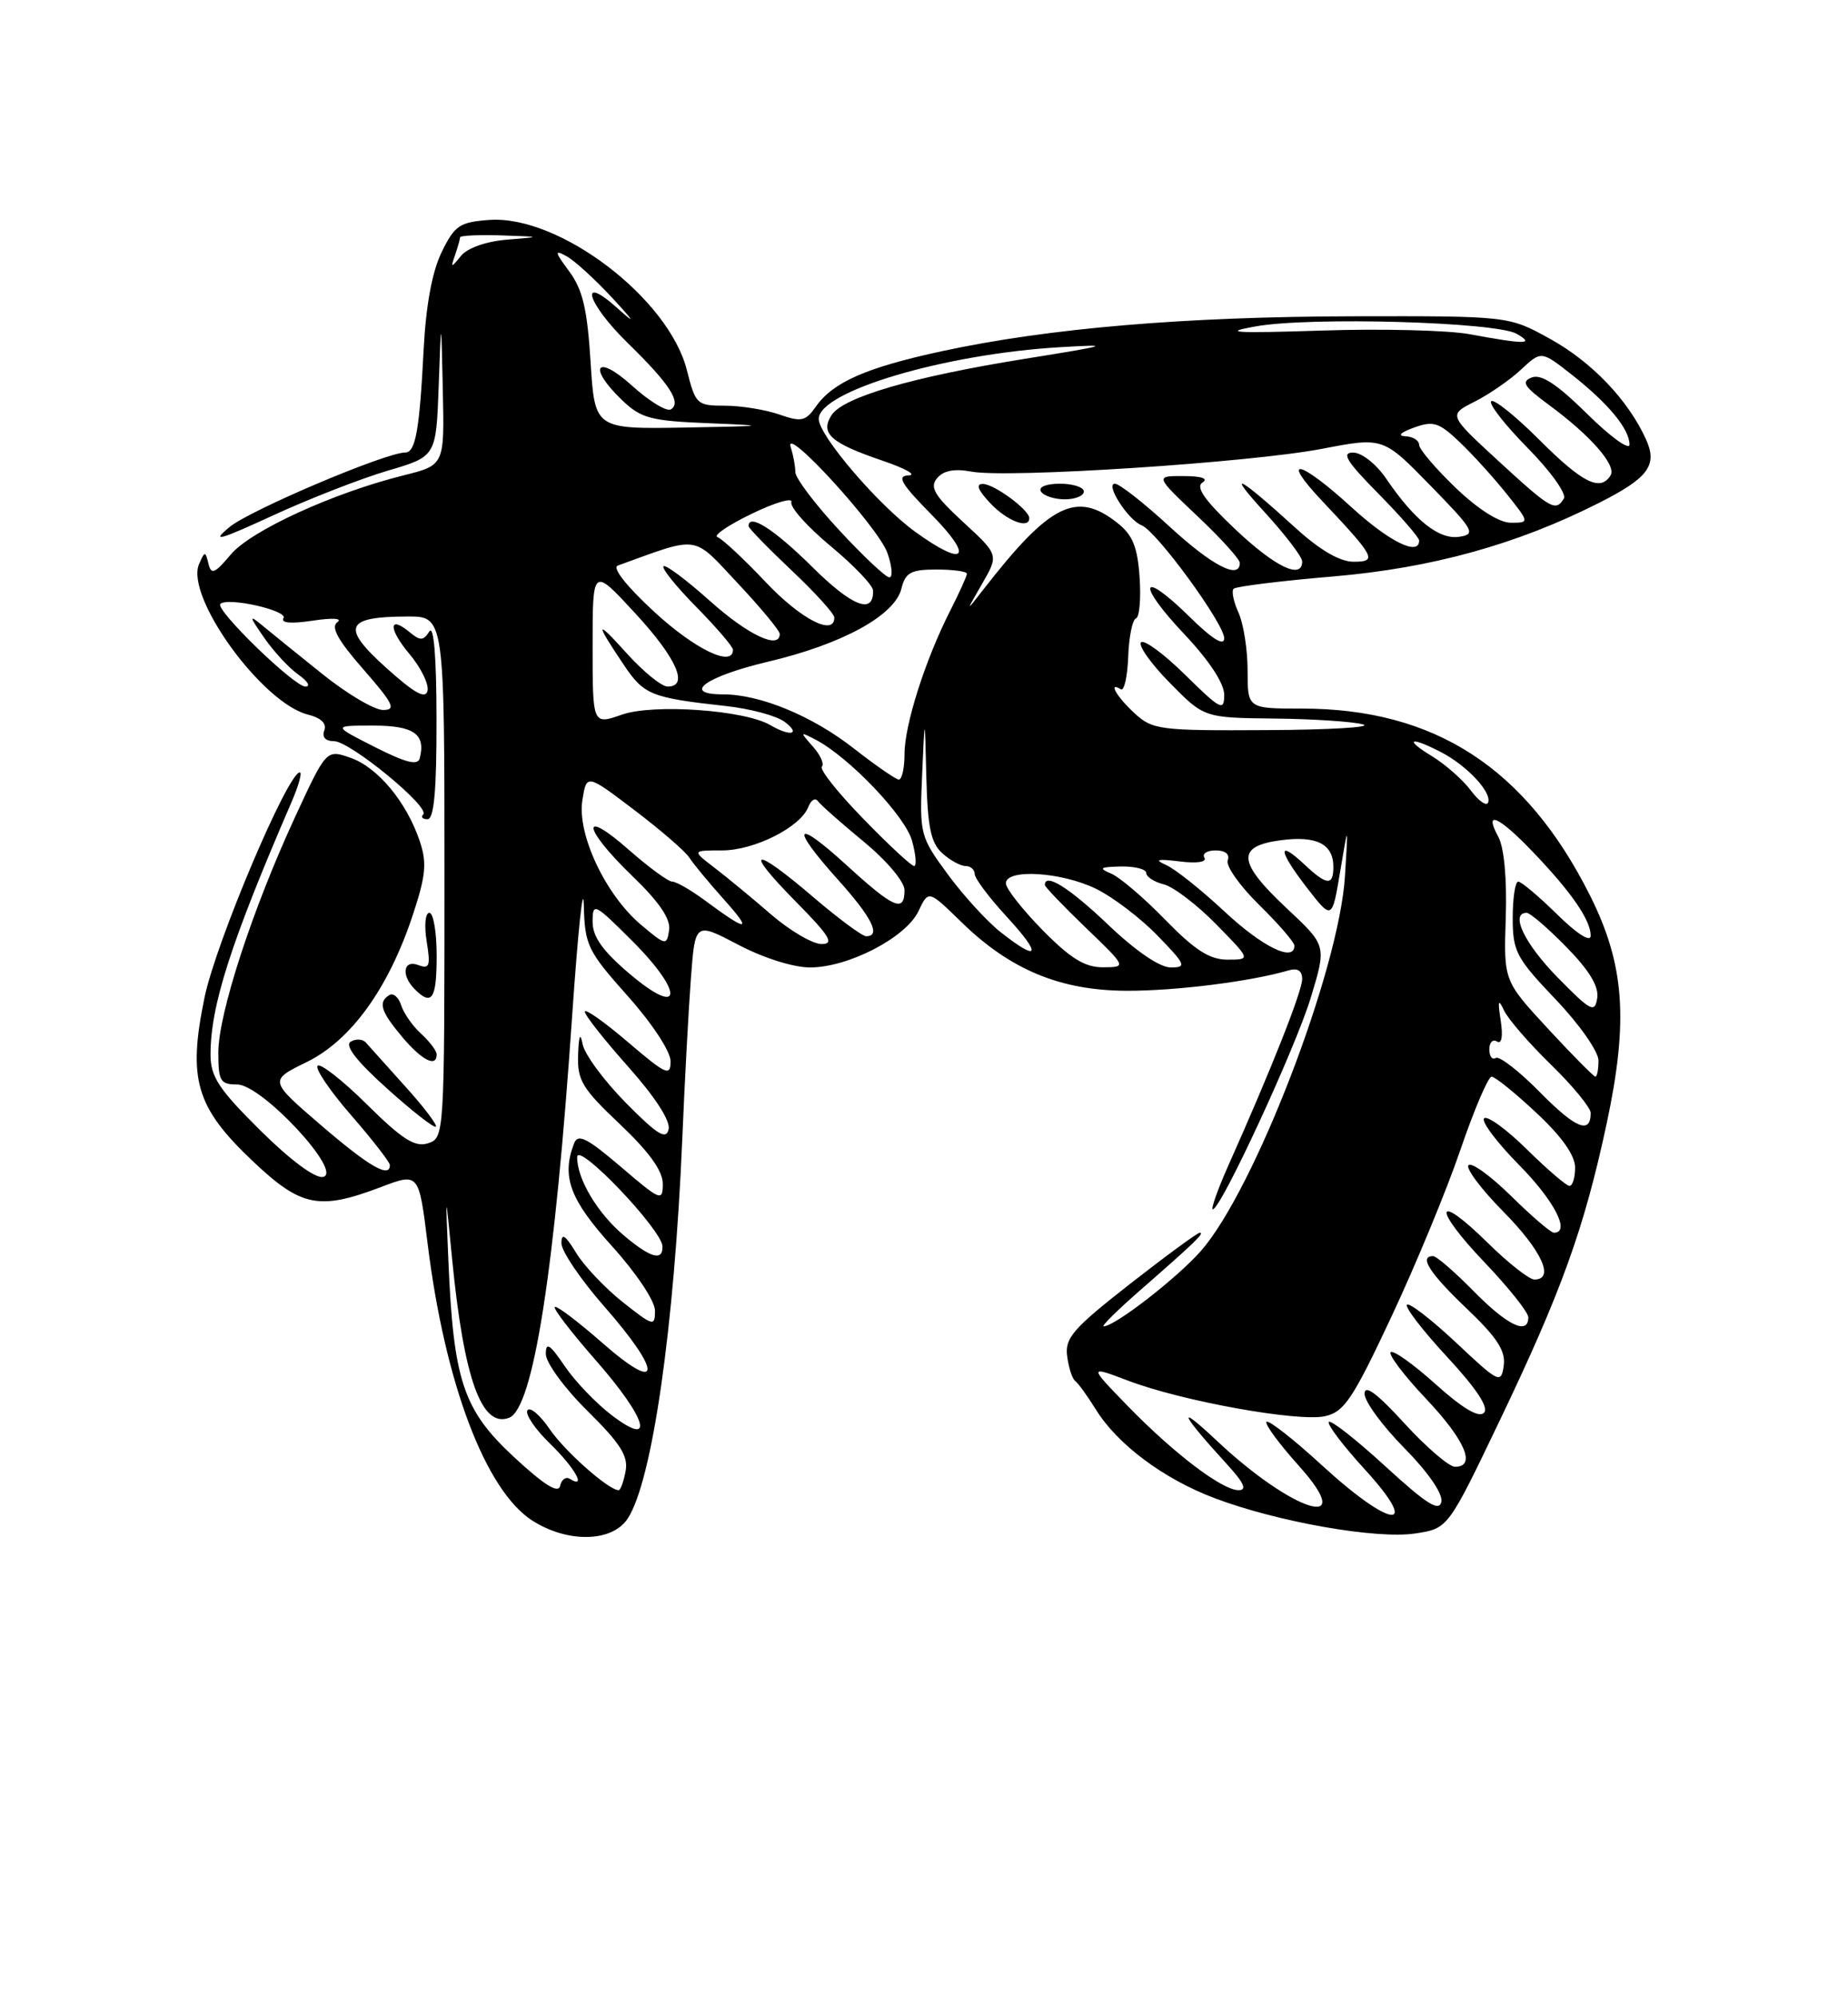 <?xml version="1.0" encoding="UTF-8" standalone="no"?>
<!DOCTYPE svg PUBLIC "-//W3C//DTD SVG 1.1//EN" "http://www.w3.org/Graphics/SVG/1.1/DTD/svg11.dtd" >
<svg xmlns="http://www.w3.org/2000/svg" xmlns:xlink="http://www.w3.org/1999/xlink" version="1.1" viewBox="0 0 237 256">
 <g >
 <path fill="currentColor"
d=" M 80.50 194.64 C 83.65 189.84 86.47 170.17 87.50 146.00 C 87.81 138.57 88.31 129.28 88.61 125.34 C 89.15 118.19 89.15 118.19 94.68 121.09 C 97.88 122.78 101.75 124.00 103.89 124.00 C 108.80 124.00 116.18 120.17 117.79 116.79 C 119.07 114.07 119.07 114.07 123.29 118.18 C 129.56 124.31 136.02 126.98 144.57 126.99 C 150.87 127.00 160.40 125.80 165.25 124.38 C 166.41 124.04 167.00 124.41 167.00 125.49 C 167.00 127.05 163.00 137.15 157.59 149.25 C 156.18 152.41 155.26 155.00 155.54 155.00 C 156.57 155.00 166.14 134.34 168.11 127.85 C 170.13 121.20 170.13 121.20 165.07 116.47 C 158.70 110.51 158.51 108.46 164.23 107.70 C 168.84 107.08 171.00 108.17 171.00 111.12 C 171.00 113.56 170.15 113.49 167.32 110.83 C 163.79 107.51 163.92 109.01 167.56 113.72 C 170.83 117.94 170.83 117.94 171.87 111.72 C 172.91 105.50 172.91 105.50 172.49 112.27 C 171.75 124.28 160.90 152.48 154.02 160.33 C 150.97 163.80 142.97 170.00 141.54 170.00 C 141.20 170.00 143.31 167.92 146.22 165.38 C 153.27 159.22 154.53 158.00 153.87 158.00 C 153.57 158.00 149.54 160.96 144.91 164.57 C 137.61 170.28 136.55 171.49 136.86 173.82 C 137.05 175.29 137.51 176.72 137.89 177.00 C 138.27 177.28 139.46 178.92 140.54 180.66 C 143.33 185.16 149.26 189.58 155.84 192.05 C 163.89 195.08 176.53 197.30 181.49 196.55 C 185.70 195.92 185.70 195.92 192.27 182.21 C 200.26 165.53 203.16 157.49 206.05 144.01 C 208.87 130.81 208.35 123.64 203.93 114.81 C 195.71 98.41 184.01 90.82 166.94 90.82 C 160.00 90.82 160.00 90.82 160.00 85.96 C 160.00 83.28 159.48 79.95 158.84 78.54 C 158.20 77.14 157.91 75.75 158.21 75.46 C 158.50 75.17 164.27 74.45 171.04 73.88 C 183.64 72.80 194.55 69.78 205.06 64.46 C 211.42 61.25 212.61 59.63 211.08 56.28 C 208.80 51.27 204.14 46.39 198.82 43.45 C 193.50 40.50 193.50 40.50 173.50 40.54 C 151.86 40.59 134.52 42.06 120.81 45.01 C 111.09 47.11 106.83 48.98 104.63 52.12 C 103.31 54.00 102.77 54.12 99.92 53.12 C 98.15 52.51 95.02 52.00 92.97 52.00 C 89.37 52.00 89.20 51.83 88.09 47.45 C 85.77 38.23 71.70 27.54 62.75 28.19 C 58.94 28.47 58.31 28.89 56.64 32.32 C 55.42 34.81 54.62 39.15 54.33 44.82 C 53.80 55.18 53.29 58.00 51.97 58.00 C 49.47 58.00 32.08 65.37 29.44 67.55 C 27.03 69.54 28.02 69.28 35.00 66.07 C 39.67 63.92 46.30 61.34 49.72 60.33 C 55.93 58.51 55.93 58.51 56.26 49.50 C 56.58 40.50 56.58 40.50 56.79 50.06 C 57.00 59.62 57.00 59.62 51.75 60.93 C 42.72 63.18 32.17 68.01 29.59 71.08 C 27.53 73.53 27.08 73.71 26.73 72.24 C 26.34 70.61 26.26 70.62 25.53 72.30 C 23.72 76.46 33.60 90.11 39.49 91.59 C 41.17 92.01 41.93 92.74 41.59 93.62 C 41.26 94.47 41.74 95.00 42.84 95.00 C 44.89 95.00 55.20 103.46 54.28 104.39 C 53.94 104.72 54.19 105.00 54.83 105.00 C 55.66 105.00 56.00 101.31 55.98 92.25 C 55.98 84.21 55.63 80.03 55.06 80.94 C 54.30 82.14 53.89 82.15 52.55 81.04 C 49.80 78.76 49.79 80.60 52.54 83.86 C 53.97 85.57 55.01 87.67 54.83 88.52 C 54.59 89.66 53.17 88.87 49.50 85.57 C 43.71 80.36 44.27 79.04 52.25 79.02 C 57.00 79.00 57.00 79.00 57.00 112.43 C 57.00 145.60 56.98 145.87 54.88 146.54 C 53.21 147.07 51.59 146.04 47.08 141.58 C 43.95 138.48 41.09 136.24 40.73 136.60 C 40.38 136.96 42.31 139.82 45.04 142.95 C 47.77 146.09 50.00 148.96 50.00 149.33 C 50.00 151.06 47.35 149.53 41.20 144.25 C 34.50 138.49 34.50 138.49 39.31 136.14 C 45.00 133.36 49.80 126.73 52.92 117.34 C 54.61 112.25 54.77 110.60 53.84 107.84 C 52.17 102.83 48.45 98.35 44.96 97.13 C 41.85 96.05 41.85 96.05 37.83 104.74 C 32.35 116.60 28.00 129.95 28.00 134.90 C 28.00 138.57 28.25 139.00 30.42 139.00 C 33.58 139.00 44.08 150.30 41.43 150.85 C 40.42 151.06 37.22 148.69 33.38 144.88 C 28.04 139.59 27.00 138.00 27.00 135.17 C 27.00 128.89 29.56 120.91 37.41 102.75 C 38.30 100.69 38.77 99.00 38.45 99.00 C 36.92 99.00 27.69 120.78 26.23 127.85 C 24.06 138.36 25.11 141.92 32.44 148.85 C 38.62 154.70 40.92 155.16 48.85 152.15 C 53.72 150.30 53.72 150.30 54.84 159.40 C 57.05 177.28 62.26 191.05 68.27 194.90 C 72.81 197.80 78.51 197.68 80.50 194.64 Z  M 51.99 139.27 C 49.63 136.65 47.35 134.11 46.93 133.64 C 46.52 133.16 45.63 133.11 44.97 133.52 C 44.18 134.01 45.73 136.01 49.64 139.52 C 52.86 142.42 55.68 144.62 55.90 144.41 C 56.11 144.21 54.36 141.89 51.99 139.27 Z  M 56.00 135.15 C 56.00 134.69 55.11 133.51 54.03 132.52 C 52.94 131.54 51.78 129.89 51.45 128.85 C 51.12 127.82 50.44 127.23 49.93 127.54 C 48.46 128.45 48.82 129.63 51.59 132.92 C 54.11 135.91 56.00 136.87 56.00 135.15 Z  M 56.00 122.50 C 56.00 119.47 55.58 117.00 55.06 117.00 C 54.54 117.00 54.39 118.63 54.72 120.67 C 55.23 123.80 55.08 124.24 53.66 123.70 C 51.71 122.95 51.41 125.01 53.20 126.80 C 55.39 128.99 56.00 128.05 56.00 122.50 Z  M 169.60 187.87 C 165.93 184.50 162.70 181.97 162.43 182.24 C 162.16 182.50 164.02 185.03 166.56 187.86 C 174.30 196.47 165.86 193.89 156.03 184.64 C 150.71 179.64 151.40 181.18 157.42 187.75 C 159.54 190.06 159.95 191.00 158.85 191.00 C 156.73 191.00 150.50 186.26 144.56 180.14 C 139.62 175.05 139.62 175.05 144.67 176.96 C 151.57 179.59 166.47 182.27 169.92 181.52 C 172.39 180.97 173.48 179.35 178.43 168.80 C 181.55 162.15 185.55 152.50 187.30 147.35 C 189.06 142.21 190.86 138.00 191.29 138.00 C 191.73 138.00 194.32 140.09 197.04 142.64 C 200.28 145.66 202.00 148.09 202.00 149.64 C 202.00 150.94 201.68 152.00 201.28 152.00 C 200.89 152.00 198.43 149.89 195.81 147.31 C 193.19 144.73 190.72 142.94 190.33 143.34 C 189.94 143.73 191.95 146.41 194.81 149.31 C 199.35 153.91 201.46 158.00 199.28 158.00 C 198.89 158.00 196.43 155.89 193.81 153.31 C 191.19 150.73 188.72 148.94 188.33 149.34 C 187.94 149.73 189.95 152.41 192.81 155.31 C 197.74 160.30 199.43 164.00 196.78 164.00 C 196.12 164.00 193.43 161.89 190.81 159.31 C 184.01 152.62 183.65 154.74 190.38 161.79 C 193.47 165.03 196.00 168.20 196.00 168.84 C 196.00 171.18 193.31 169.89 189.00 165.50 C 186.57 163.03 184.23 161.00 183.79 161.00 C 181.94 161.00 183.32 163.17 188.10 167.72 C 192.01 171.45 193.11 173.15 192.85 175.04 C 192.51 177.39 192.25 177.27 186.74 172.09 C 183.57 169.12 180.73 166.93 180.44 167.23 C 180.14 167.53 182.46 170.54 185.60 173.93 C 189.39 178.02 190.97 180.43 190.31 181.09 C 189.65 181.75 187.57 180.52 184.12 177.42 C 181.26 174.85 178.67 173.00 178.35 173.32 C 178.04 173.63 180.08 176.32 182.89 179.29 C 187.91 184.60 189.36 188.00 186.60 188.00 C 185.83 188.00 182.91 185.49 180.10 182.42 C 176.59 178.58 175.00 177.40 175.00 178.64 C 175.00 179.63 177.29 182.76 180.10 185.60 C 183.15 188.69 185.05 191.45 184.85 192.48 C 184.58 193.81 182.96 192.79 177.71 187.98 C 173.97 184.55 170.69 181.97 170.42 182.25 C 170.14 182.52 172.23 185.28 175.06 188.37 C 182.34 196.34 178.46 195.99 169.60 187.87 Z  M 65.88 186.72 C 59.39 180.69 58.15 176.96 57.50 161.50 C 57.12 152.50 57.12 152.50 57.98 161.35 C 59.49 176.74 61.76 183.07 65.29 181.72 C 68.39 180.53 71.15 162.90 73.39 130.00 C 74.13 119.28 74.79 112.97 74.87 116.00 C 75.00 121.17 75.34 121.87 80.50 127.66 C 83.65 131.19 86.00 134.77 86.00 136.03 C 86.00 138.01 85.43 137.75 80.50 133.54 C 77.47 130.96 75.00 129.22 75.00 129.67 C 75.01 130.13 77.52 133.31 80.58 136.74 C 84.02 140.61 86.00 143.66 85.75 144.74 C 85.43 146.14 84.30 145.44 80.25 141.34 C 77.45 138.50 74.96 135.12 74.72 133.84 C 74.42 132.26 74.23 132.70 74.14 135.19 C 74.02 138.45 74.65 139.51 79.50 144.09 C 83.23 147.62 85.00 150.07 85.00 151.72 C 85.00 154.03 84.72 153.92 79.62 149.55 C 75.25 145.83 74.11 145.26 73.62 146.56 C 71.99 150.81 73.07 153.74 78.50 159.74 C 81.62 163.19 84.00 166.76 84.00 167.99 C 84.00 170.05 83.78 169.99 79.87 166.90 C 77.60 165.10 74.90 162.25 73.88 160.57 C 72.50 158.30 72.01 157.98 72.00 159.35 C 72.00 160.36 74.47 164.01 77.50 167.46 C 84.99 175.99 84.86 178.79 77.27 172.14 C 74.12 169.38 71.37 167.30 71.15 167.52 C 70.93 167.73 73.28 170.79 76.38 174.32 C 83.00 181.86 84.11 185.71 78.41 181.36 C 76.43 179.85 73.73 177.03 72.41 175.08 C 70.50 172.27 70.00 171.95 70.00 173.55 C 70.00 174.66 72.40 177.94 75.35 180.85 C 79.58 185.03 80.60 186.64 80.23 188.57 C 79.98 189.90 79.58 191.00 79.34 191.00 C 78.06 191.00 72.45 186.04 70.49 183.17 C 69.24 181.34 67.96 180.26 67.64 180.77 C 67.33 181.27 68.64 183.19 70.54 185.04 C 73.71 188.11 75.29 190.91 73.08 189.55 C 72.57 189.23 72.00 189.64 71.83 190.46 C 71.60 191.48 69.76 190.32 65.88 186.72 Z  M 80.04 158.38 C 76.62 155.50 73.99 151.09 74.02 148.30 C 74.05 146.26 84.89 157.61 84.96 159.75 C 85.02 161.68 83.44 161.24 80.04 158.38 Z  M 197.50 140.00 C 194.84 137.30 192.29 135.32 191.83 135.60 C 191.37 135.89 191.00 135.39 191.00 134.50 C 191.00 133.61 191.44 133.16 191.98 133.49 C 192.59 133.87 192.77 132.83 192.46 130.80 C 192.06 128.24 192.16 127.95 192.88 129.50 C 193.39 130.60 196.10 133.73 198.91 136.46 C 201.71 139.19 204.00 141.98 204.00 142.65 C 204.00 145.43 202.08 144.65 197.50 140.00 Z  M 198.53 131.86 C 192.84 125.71 192.84 125.71 193.11 117.61 C 193.27 112.62 192.90 108.63 192.15 107.25 C 190.24 103.73 192.20 104.60 196.64 109.25 C 201.56 114.39 204.00 117.94 204.00 119.93 C 204.00 120.82 202.28 119.73 199.71 117.21 C 197.35 114.89 195.10 113.00 194.71 113.00 C 194.32 113.00 194.00 115.10 194.00 117.66 C 194.00 121.94 194.45 122.79 199.50 128.09 C 202.55 131.28 205.00 134.78 205.00 135.93 C 205.00 137.07 204.82 138.00 204.61 138.00 C 204.39 138.00 201.66 135.24 198.53 131.86 Z  M 199.75 125.27 C 195.51 120.95 193.62 117.00 195.79 117.00 C 196.23 117.00 198.52 118.97 200.88 121.38 C 203.82 124.37 205.07 126.44 204.84 127.93 C 204.53 129.89 204.03 129.63 199.75 125.27 Z  M 80.75 124.82 C 77.30 121.90 76.00 120.07 76.00 118.16 C 76.00 115.63 76.21 115.74 81.10 120.62 C 87.78 127.30 87.50 130.54 80.75 124.82 Z  M 133.71 119.22 C 131.12 116.58 129.00 113.88 129.00 113.22 C 129.00 111.32 136.12 111.75 140.56 113.92 C 142.73 114.98 146.28 117.68 148.45 119.92 C 152.09 123.67 152.22 124.00 150.13 124.00 C 148.73 124.00 145.62 121.87 142.09 118.50 C 137.15 113.79 134.00 111.82 134.00 113.43 C 134.00 113.67 136.36 116.13 139.25 118.91 C 144.50 123.96 144.50 123.96 141.46 123.98 C 139.14 123.99 137.31 122.87 133.71 119.22 Z  M 149.46 117.91 C 146.73 115.10 143.60 112.43 142.50 111.97 C 140.84 111.27 141.05 111.12 143.75 111.06 C 145.54 111.03 147.00 111.40 147.00 111.89 C 147.00 112.38 148.01 113.04 149.25 113.35 C 150.49 113.66 153.51 115.96 155.96 118.46 C 160.42 123.00 160.42 123.00 157.42 123.00 C 155.13 123.00 153.25 121.79 149.46 117.91 Z  M 128.33 119.48 C 126.58 118.10 123.52 114.75 121.53 112.04 C 118.00 107.23 117.92 106.93 118.26 99.31 C 118.60 91.50 118.60 91.50 118.80 99.60 C 118.96 106.00 119.38 108.04 120.83 109.35 C 121.83 110.26 123.18 111.00 123.83 111.00 C 124.47 111.00 125.00 111.46 125.00 112.02 C 125.00 112.58 126.86 115.06 129.13 117.52 C 133.66 122.44 133.28 123.38 128.33 119.48 Z  M 157.07 116.86 C 154.09 114.08 150.72 111.39 149.57 110.88 C 147.99 110.17 148.38 110.06 151.27 110.41 C 153.49 110.69 154.81 110.49 154.46 109.94 C 154.14 109.42 154.79 109.00 155.91 109.00 C 157.14 109.00 157.75 109.50 157.45 110.27 C 157.18 110.97 158.99 113.54 161.48 115.98 C 163.97 118.42 166.00 120.77 166.00 121.21 C 166.00 123.37 161.93 121.39 157.07 116.86 Z  M 82.18 118.51 C 77.64 114.67 73.98 106.89 74.69 102.55 C 75.23 99.18 75.23 99.18 81.37 103.84 C 84.74 106.40 87.89 109.12 88.38 109.89 C 88.86 110.65 90.88 113.10 92.88 115.33 C 96.59 119.48 95.91 119.49 90.32 115.35 C 88.57 114.06 86.72 113.00 86.21 113.00 C 85.70 113.00 83.19 111.16 80.64 108.92 C 74.37 103.40 74.72 106.13 81.06 112.25 C 84.54 115.60 86.03 117.78 85.81 119.22 C 85.51 121.23 85.38 121.20 82.18 118.51 Z  M 98.89 117.21 C 96.48 115.12 93.20 112.42 91.62 111.21 C 88.73 109.00 88.73 109.00 92.62 109.00 C 96.77 108.99 102.68 106.01 103.67 103.41 C 104.01 102.54 104.55 102.21 104.89 102.68 C 105.23 103.15 107.86 105.48 110.75 107.86 C 113.73 110.32 116.00 113.01 116.00 114.09 C 116.00 117.02 114.64 116.43 108.58 110.90 C 101.87 104.77 101.25 105.84 107.50 112.79 C 111.83 117.61 113.02 120.00 111.08 120.00 C 110.58 120.00 107.54 117.75 104.33 115.01 C 96.56 108.36 95.23 108.64 102.00 115.50 C 106.43 119.99 107.05 121.00 105.36 121.00 C 104.22 121.00 101.31 119.29 98.89 117.21 Z  M 110.70 104.93 C 107.45 101.60 105.07 98.60 105.40 98.26 C 105.73 97.93 105.22 96.77 104.25 95.69 C 102.56 93.78 102.57 93.75 104.61 94.81 C 108.91 97.07 116.08 104.58 116.96 107.75 C 117.46 109.54 117.58 111.00 117.23 111.00 C 116.88 111.00 113.94 108.27 110.70 104.93 Z  M 188.64 101.33 C 187.62 99.96 185.37 97.98 183.64 96.92 C 180.01 94.71 180.82 94.34 184.80 96.40 C 188.11 98.11 191.33 101.54 190.85 102.85 C 190.66 103.38 189.66 102.70 188.64 101.33 Z  M 109.50 95.93 C 104.17 91.76 97.49 89.00 92.74 89.00 C 87.32 89.00 90.48 86.71 98.51 84.81 C 108.01 82.57 114.74 78.89 115.60 75.46 C 116.12 73.37 116.81 73.00 120.11 73.00 C 122.25 73.00 124.00 73.24 124.00 73.54 C 124.00 73.84 123.04 75.95 121.88 78.24 C 118.68 84.51 116.00 92.90 116.00 96.66 C 116.00 98.50 115.66 99.96 115.25 99.92 C 114.84 99.87 112.25 98.08 109.50 95.93 Z  M 48.07 95.75 C 42.64 93.00 42.64 93.00 47.85 93.00 C 53.07 93.00 54.63 94.09 53.83 97.19 C 53.59 98.15 52.06 97.77 48.07 95.75 Z  M 98.77 92.93 C 95.46 91.00 83.78 90.18 79.75 91.60 C 76.00 92.91 76.00 92.91 76.00 82.79 C 76.00 72.68 76.00 72.68 81.45 78.59 C 86.78 84.36 88.39 88.00 85.62 88.00 C 84.86 88.00 82.55 86.13 80.48 83.85 C 76.35 79.27 76.23 79.61 80.00 85.22 C 82.60 89.08 83.47 89.43 93.14 90.50 C 96.24 90.84 99.61 91.75 100.64 92.53 C 102.77 94.14 101.37 94.45 98.77 92.93 Z  M 145.46 91.38 C 143.16 89.25 142.07 87.30 143.75 88.35 C 144.17 88.60 144.59 86.73 144.69 84.18 C 144.78 81.63 145.23 79.42 145.68 79.27 C 146.13 79.12 146.34 76.75 146.15 74.00 C 145.88 70.07 145.26 68.56 143.27 67.00 C 138.05 62.89 134.67 64.56 126.16 75.50 C 123.83 78.50 123.83 78.50 125.96 74.81 C 128.09 71.12 128.09 71.12 123.53 66.92 C 119.82 63.50 119.20 62.46 120.18 61.29 C 120.99 60.31 122.40 60.04 124.60 60.45 C 129.23 61.32 160.25 59.30 169.53 57.53 C 177.38 56.02 177.38 56.02 183.44 62.23 C 189.04 67.97 189.32 68.47 187.15 68.80 C 184.56 69.20 181.42 66.71 177.78 61.36 C 176.50 59.48 174.64 58.01 173.53 58.01 C 171.99 58.00 172.69 59.14 176.78 63.28 C 179.65 66.19 182.00 68.89 182.00 69.28 C 182.00 71.33 178.17 69.44 173.31 65.00 C 166.64 58.90 164.05 58.38 169.60 64.25 C 176.38 71.44 176.67 72.00 173.58 72.00 C 171.84 72.00 169.28 70.51 166.21 67.72 C 158.72 60.91 157.11 60.10 162.25 65.72 C 164.86 68.58 167.00 71.38 167.00 71.96 C 167.00 74.34 163.54 72.68 158.41 67.83 C 154.47 64.10 153.30 62.43 154.22 61.84 C 155.01 61.34 154.09 61.02 151.81 61.02 C 148.12 61.00 148.12 61.00 153.56 66.15 C 156.55 68.97 159.00 71.67 159.00 72.15 C 159.00 74.35 155.46 72.52 150.00 67.50 C 146.71 64.47 143.55 62.00 142.99 62.00 C 141.68 62.00 144.68 66.66 146.41 67.33 C 148.31 68.06 157.00 79.94 157.00 81.81 C 157.00 82.87 155.48 81.93 152.52 79.02 C 146.22 72.84 145.70 74.74 151.89 81.29 C 155.07 84.66 157.00 87.58 157.00 89.06 C 157.00 91.21 156.54 90.97 152.02 86.52 C 149.29 83.83 146.73 81.94 146.34 82.33 C 145.94 82.72 147.60 85.06 150.02 87.52 C 154.42 92.00 154.42 92.00 163.46 92.10 C 168.43 92.15 173.54 92.49 174.80 92.85 C 176.07 93.21 170.54 93.54 162.51 93.58 C 148.65 93.66 147.81 93.55 145.46 91.38 Z  M 132.00 66.41 C 132.00 65.36 127.54 62.07 126.08 62.03 C 125.10 62.01 125.39 62.79 127.00 64.50 C 129.14 66.77 132.00 67.87 132.00 66.41 Z  M 139.00 63.00 C 139.00 62.45 137.62 62.00 135.94 62.00 C 134.16 62.00 133.14 62.42 133.50 63.00 C 133.84 63.55 135.22 64.00 136.56 64.00 C 137.90 64.00 139.00 63.55 139.00 63.00 Z  M 41.29 86.35 C 38.11 83.80 34.63 80.99 33.56 80.10 C 31.91 78.74 31.96 78.98 33.87 81.73 C 35.10 83.51 37.09 85.65 38.28 86.48 C 39.47 87.32 39.87 88.00 39.17 88.00 C 37.72 88.00 27.54 78.12 28.26 77.41 C 29.17 76.50 36.96 78.25 36.36 79.23 C 35.97 79.86 37.34 79.97 40.12 79.55 C 42.62 79.17 43.97 79.25 43.27 79.74 C 42.39 80.35 43.30 82.03 46.60 85.79 C 50.46 90.21 50.85 91.00 49.12 91.00 C 48.00 91.00 44.47 88.91 41.29 86.35 Z  M 83.97 78.48 C 80.36 75.16 78.47 72.77 79.23 72.49 C 89.85 68.65 88.73 68.49 94.61 74.75 C 97.58 77.91 100.00 80.84 100.00 81.25 C 100.00 83.32 95.92 81.39 91.03 77.01 C 88.02 74.32 85.35 72.32 85.09 72.58 C 84.83 72.84 86.73 75.19 89.31 77.81 C 91.89 80.43 94.00 82.89 94.00 83.28 C 94.00 85.57 89.18 83.26 83.97 78.48 Z  M 98.18 74.59 C 95.37 71.62 92.59 69.03 92.01 68.84 C 91.43 68.64 93.41 67.30 96.41 65.85 C 99.40 64.40 101.69 63.73 101.49 64.36 C 101.28 64.99 103.55 67.53 106.53 70.00 C 109.51 72.47 111.96 75.04 111.97 75.69 C 112.04 78.82 109.31 77.76 104.12 72.62 C 99.28 67.83 96.00 65.74 96.00 67.44 C 96.00 67.69 98.47 70.23 101.50 73.09 C 104.53 75.95 107.00 78.67 107.00 79.15 C 107.00 81.59 102.70 79.37 98.18 74.59 Z  M 107.61 67.94 C 104.52 64.61 102.00 61.27 102.00 60.52 C 102.00 59.78 101.74 58.34 101.41 57.33 C 100.40 54.19 112.66 67.58 113.81 70.88 C 114.41 72.59 114.52 74.00 114.06 74.00 C 113.59 74.00 110.69 71.27 107.61 67.94 Z  M 117.37 68.16 C 112.62 64.72 105.00 55.81 105.00 53.70 C 105.00 50.16 121.12 45.37 135.96 44.50 C 142.77 44.10 142.33 44.24 131.50 45.98 C 117.07 48.29 108.09 50.91 106.63 53.23 C 105.16 55.56 106.55 56.79 113.16 59.04 C 116.10 60.04 117.62 60.89 116.54 60.93 C 114.96 60.99 115.53 61.97 119.50 66.00 C 124.98 71.57 123.77 72.79 117.37 68.16 Z  M 186.68 62.52 C 184.11 60.05 182.00 57.58 182.00 57.02 C 182.00 56.46 181.21 55.96 180.25 55.92 C 179.18 55.87 179.59 55.44 181.33 54.81 C 183.81 53.91 184.53 54.13 187.17 56.64 C 188.83 58.21 191.53 61.19 193.18 63.25 C 196.17 67.00 196.17 67.00 193.76 67.00 C 192.28 67.00 189.57 65.29 186.68 62.52 Z  M 192.12 59.04 C 185.75 53.18 185.75 53.18 189.12 51.48 C 190.98 50.54 193.66 48.69 195.08 47.36 C 197.66 44.95 197.66 44.95 201.58 48.03 C 206.26 51.71 208.95 54.96 208.98 56.97 C 208.99 57.77 206.56 56.02 203.58 53.08 C 199.72 49.27 197.67 47.91 196.45 48.38 C 195.05 48.92 195.44 49.54 198.62 51.88 C 203.98 55.82 207.34 59.65 206.55 60.93 C 205.24 63.05 202.96 61.91 197.45 56.41 C 194.37 53.33 191.58 51.09 191.24 51.43 C 190.90 51.77 193.01 54.47 195.93 57.43 C 198.86 60.40 200.93 63.30 200.56 63.90 C 199.50 65.62 198.91 65.28 192.12 59.04 Z  M 75.74 46.39 C 75.32 39.65 74.73 37.12 73.01 34.80 C 71.12 32.25 71.07 31.97 72.66 32.84 C 73.67 33.39 76.30 35.79 78.50 38.16 C 81.38 41.27 81.59 41.67 79.25 39.56 C 74.09 34.90 75.26 38.87 80.58 44.04 C 85.87 49.20 87.44 51.61 86.04 52.47 C 85.51 52.80 83.26 51.43 81.04 49.42 C 76.47 45.29 75.30 46.99 79.76 51.27 C 82.22 53.63 83.43 53.95 91.01 54.25 C 98.68 54.56 98.38 54.61 87.89 54.80 C 76.28 55.00 76.28 55.00 75.74 46.39 Z  M 188.50 42.84 C 185.75 42.33 177.20 42.11 169.50 42.37 C 158.29 42.73 156.60 42.63 161.00 41.84 C 167.98 40.58 191.88 41.26 194.52 42.79 C 196.87 44.15 195.65 44.16 188.50 42.84 Z  M 58.37 32.67 C 58.71 31.66 59.00 30.65 59.00 30.42 C 59.00 30.19 61.36 30.08 64.25 30.17 C 69.50 30.35 69.50 30.35 65.00 30.72 C 62.34 30.94 59.93 31.79 59.12 32.80 C 57.83 34.38 57.77 34.37 58.37 32.67 Z "/>
</g>
</svg>